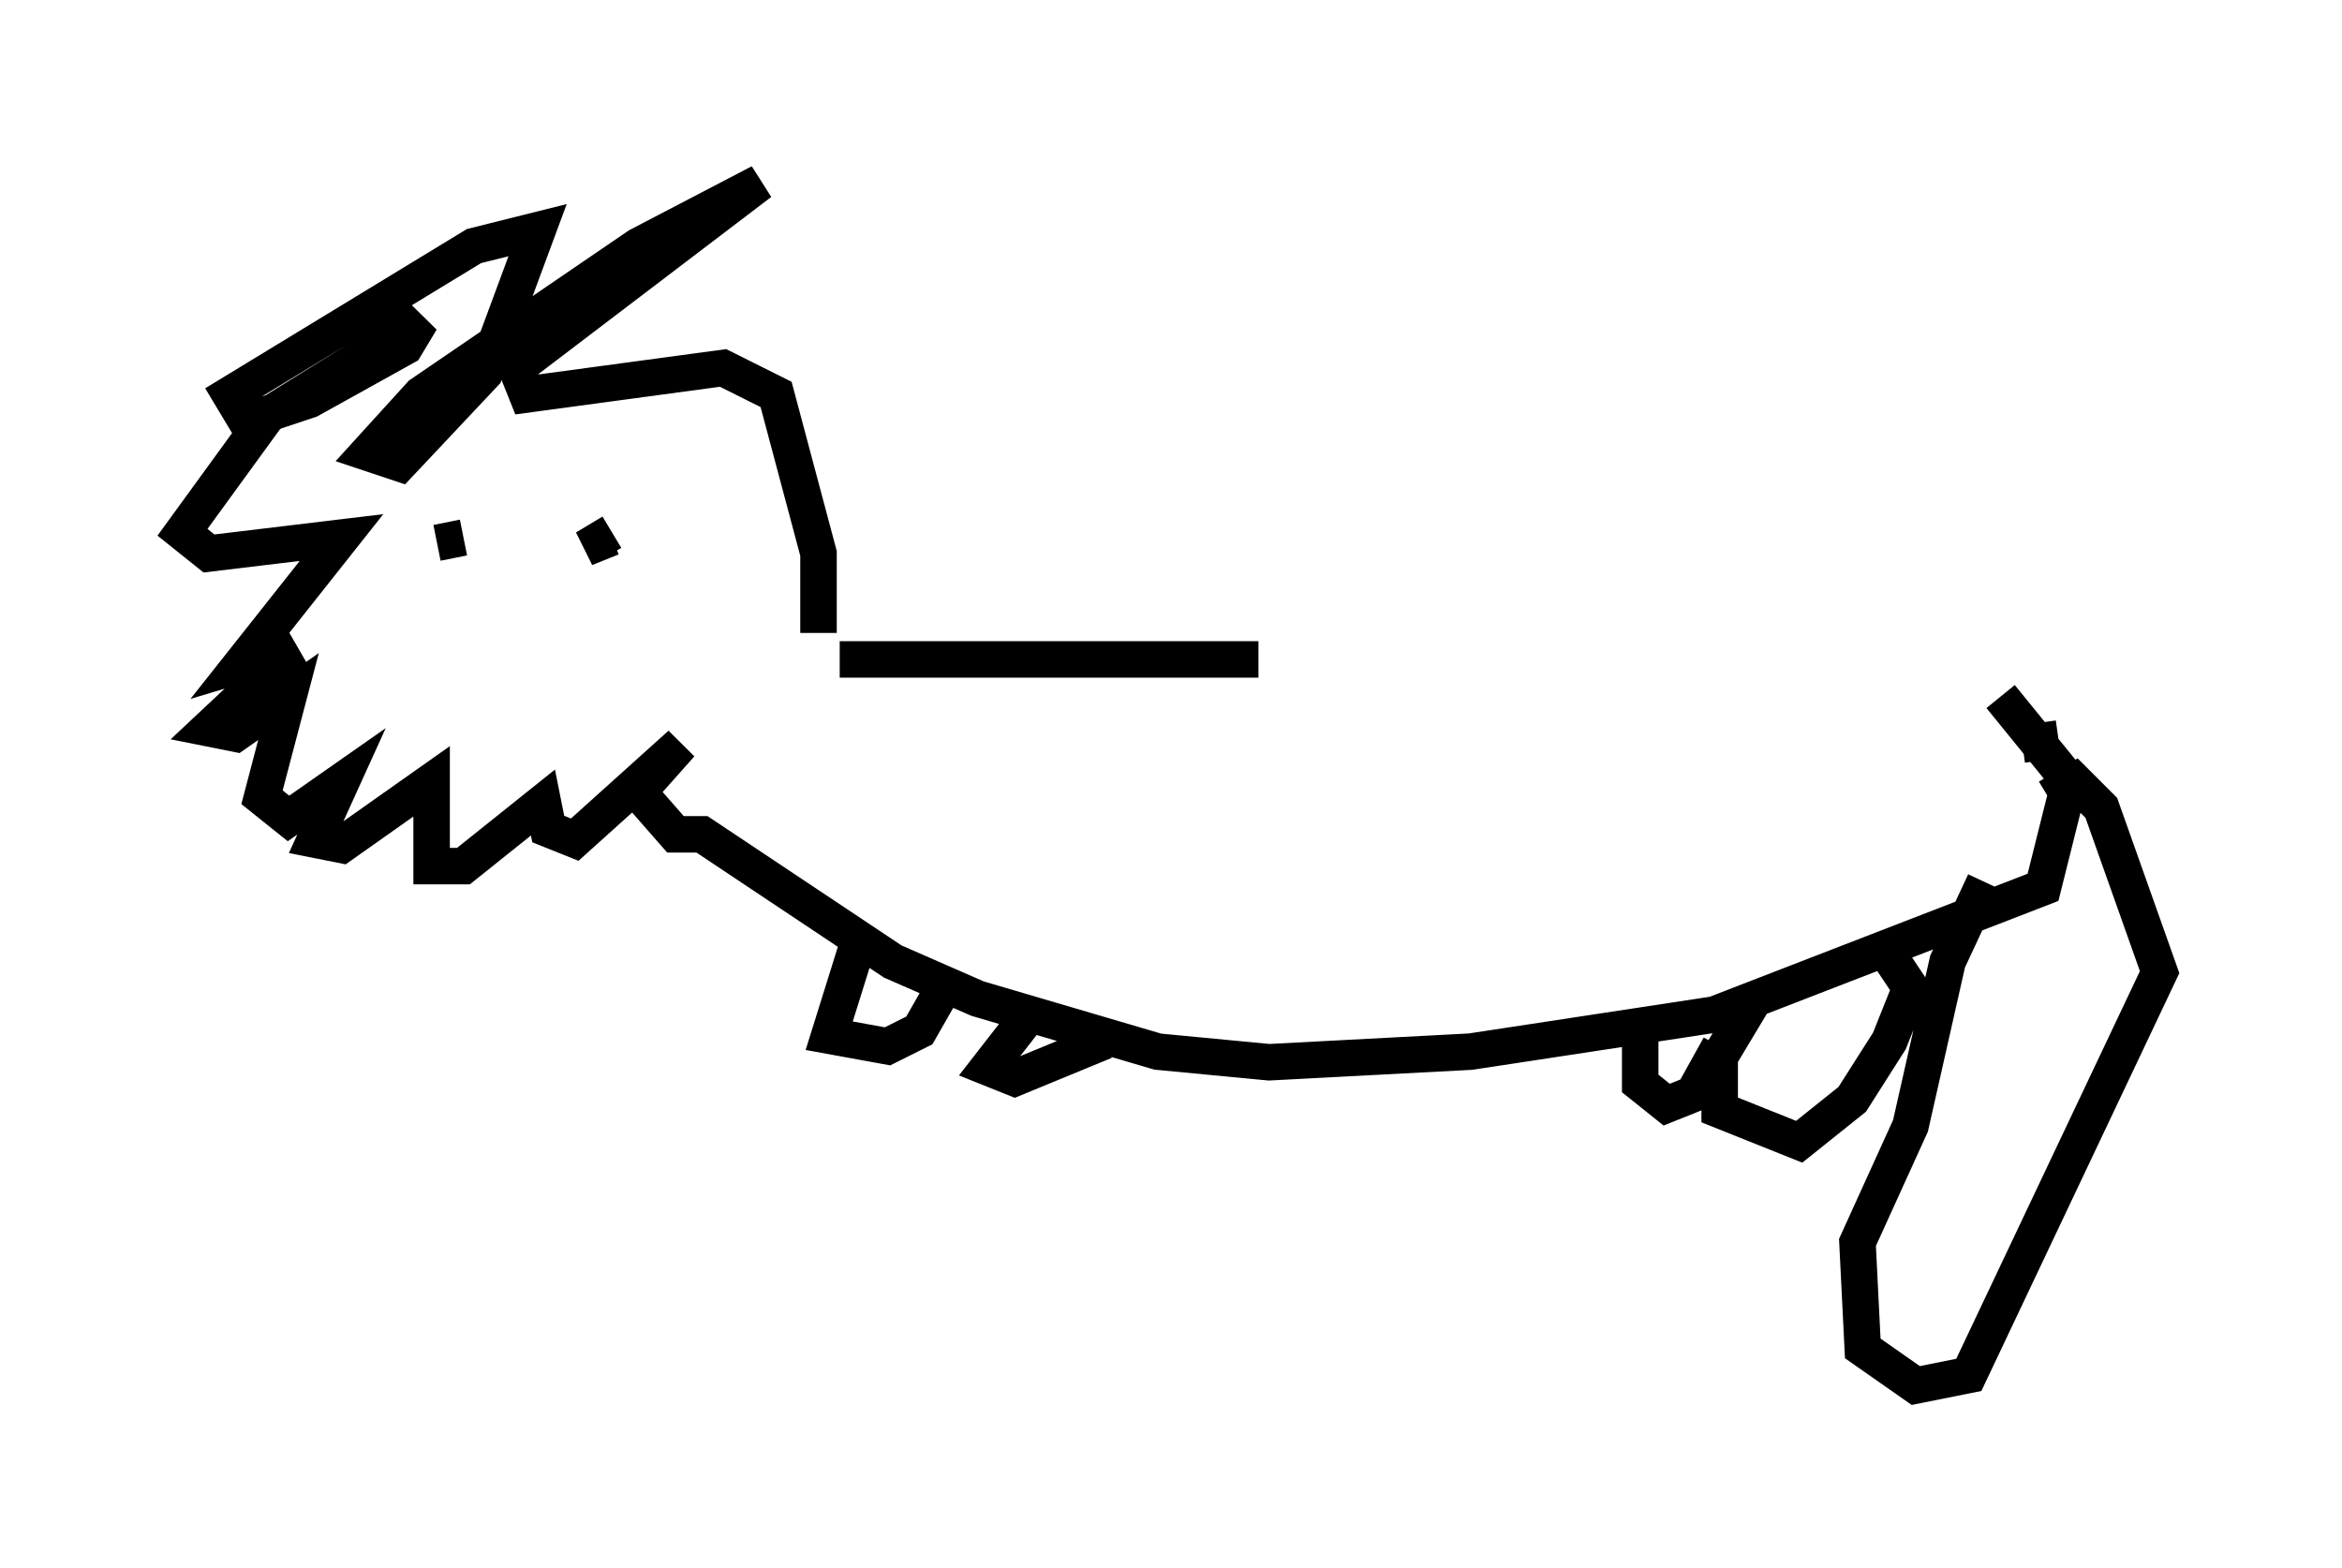 <?xml version="1.0" encoding="utf-8" ?>
<svg baseProfile="full" height="42.972" version="1.1" width="64.179" xmlns="http://www.w3.org/2000/svg" xmlns:ev="http://www.w3.org/2001/xml-events" xmlns:xlink="http://www.w3.org/1999/xlink"><defs /><rect fill="white" height="42.972" width="64.179" x="0" y="0" /><path d="M53.95, 19.961 m-19.464, -1.888 l-11.475, 0.0 m-0.581, -0.726 l0.0, -2.179 -1.162, -4.358 l-1.453, -0.726 -5.374, 0.726 l-0.291, -0.726 6.682, -5.084 l-3.341, 1.743 -5.955, 4.067 l-1.453, 1.598 0.872, 0.291 l2.324, -2.469 1.453, -3.922 l-1.743, 0.436 -6.682, 4.067 l0.436, 0.726 1.743, -0.581 l2.615, -1.453 0.436, -0.726 l-4.212, 2.615 -2.324, 3.196 l0.726, 0.581 3.631, -0.436 l-2.76, 3.486 1.453, -0.436 l-2.324, 2.179 0.726, 0.145 l1.453, -1.017 -0.726, 2.76 l0.726, 0.581 1.453, -1.017 l-0.726, 1.598 0.726, 0.145 l2.469, -1.743 0.0, 2.324 l0.872, 0.0 2.179, -1.743 l0.145, 0.726 0.726, 0.291 l2.905, -2.615 -1.162, 1.307 l1.017, 1.162 0.726, 0.0 l5.229, 3.486 2.324, 1.017 l4.939, 1.453 3.05, 0.291 l5.52, -0.291 6.682, -1.017 l9.006, -3.486 0.726, -2.905 l-1.888, -2.324 m1.017, 0.726 l0.145, 1.017 m0.145, 1.017 l0.726, -0.436 0.726, 0.726 l1.598, 4.503 -5.229, 11.039 l-1.453, 0.291 -1.453, -1.017 l-0.145, -2.905 1.453, -3.196 l1.017, -4.503 1.017, -2.179 m-6.391, 3.341 l-0.872, 1.453 0.0, 1.453 l2.179, 0.872 1.453, -1.162 l1.017, -1.598 0.581, -1.453 l-0.581, -0.872 m-6.827, 2.034 l0.0, 1.453 0.726, 0.581 l0.726, -0.291 0.726, -1.307 m-23.676, -2.615 l-0.726, 2.324 1.598, 0.291 l0.872, -0.436 0.581, -1.017 m2.324, 0.726 l-1.017, 1.307 0.726, 0.291 l2.469, -1.017 m-17.575, -13.799 l-0.726, 0.145 m4.793, -0.291 l-0.726, 0.436 0.726, -0.291 m-4.503, 1.888 " fill="none" stroke="black" stroke-width="1" /></svg>